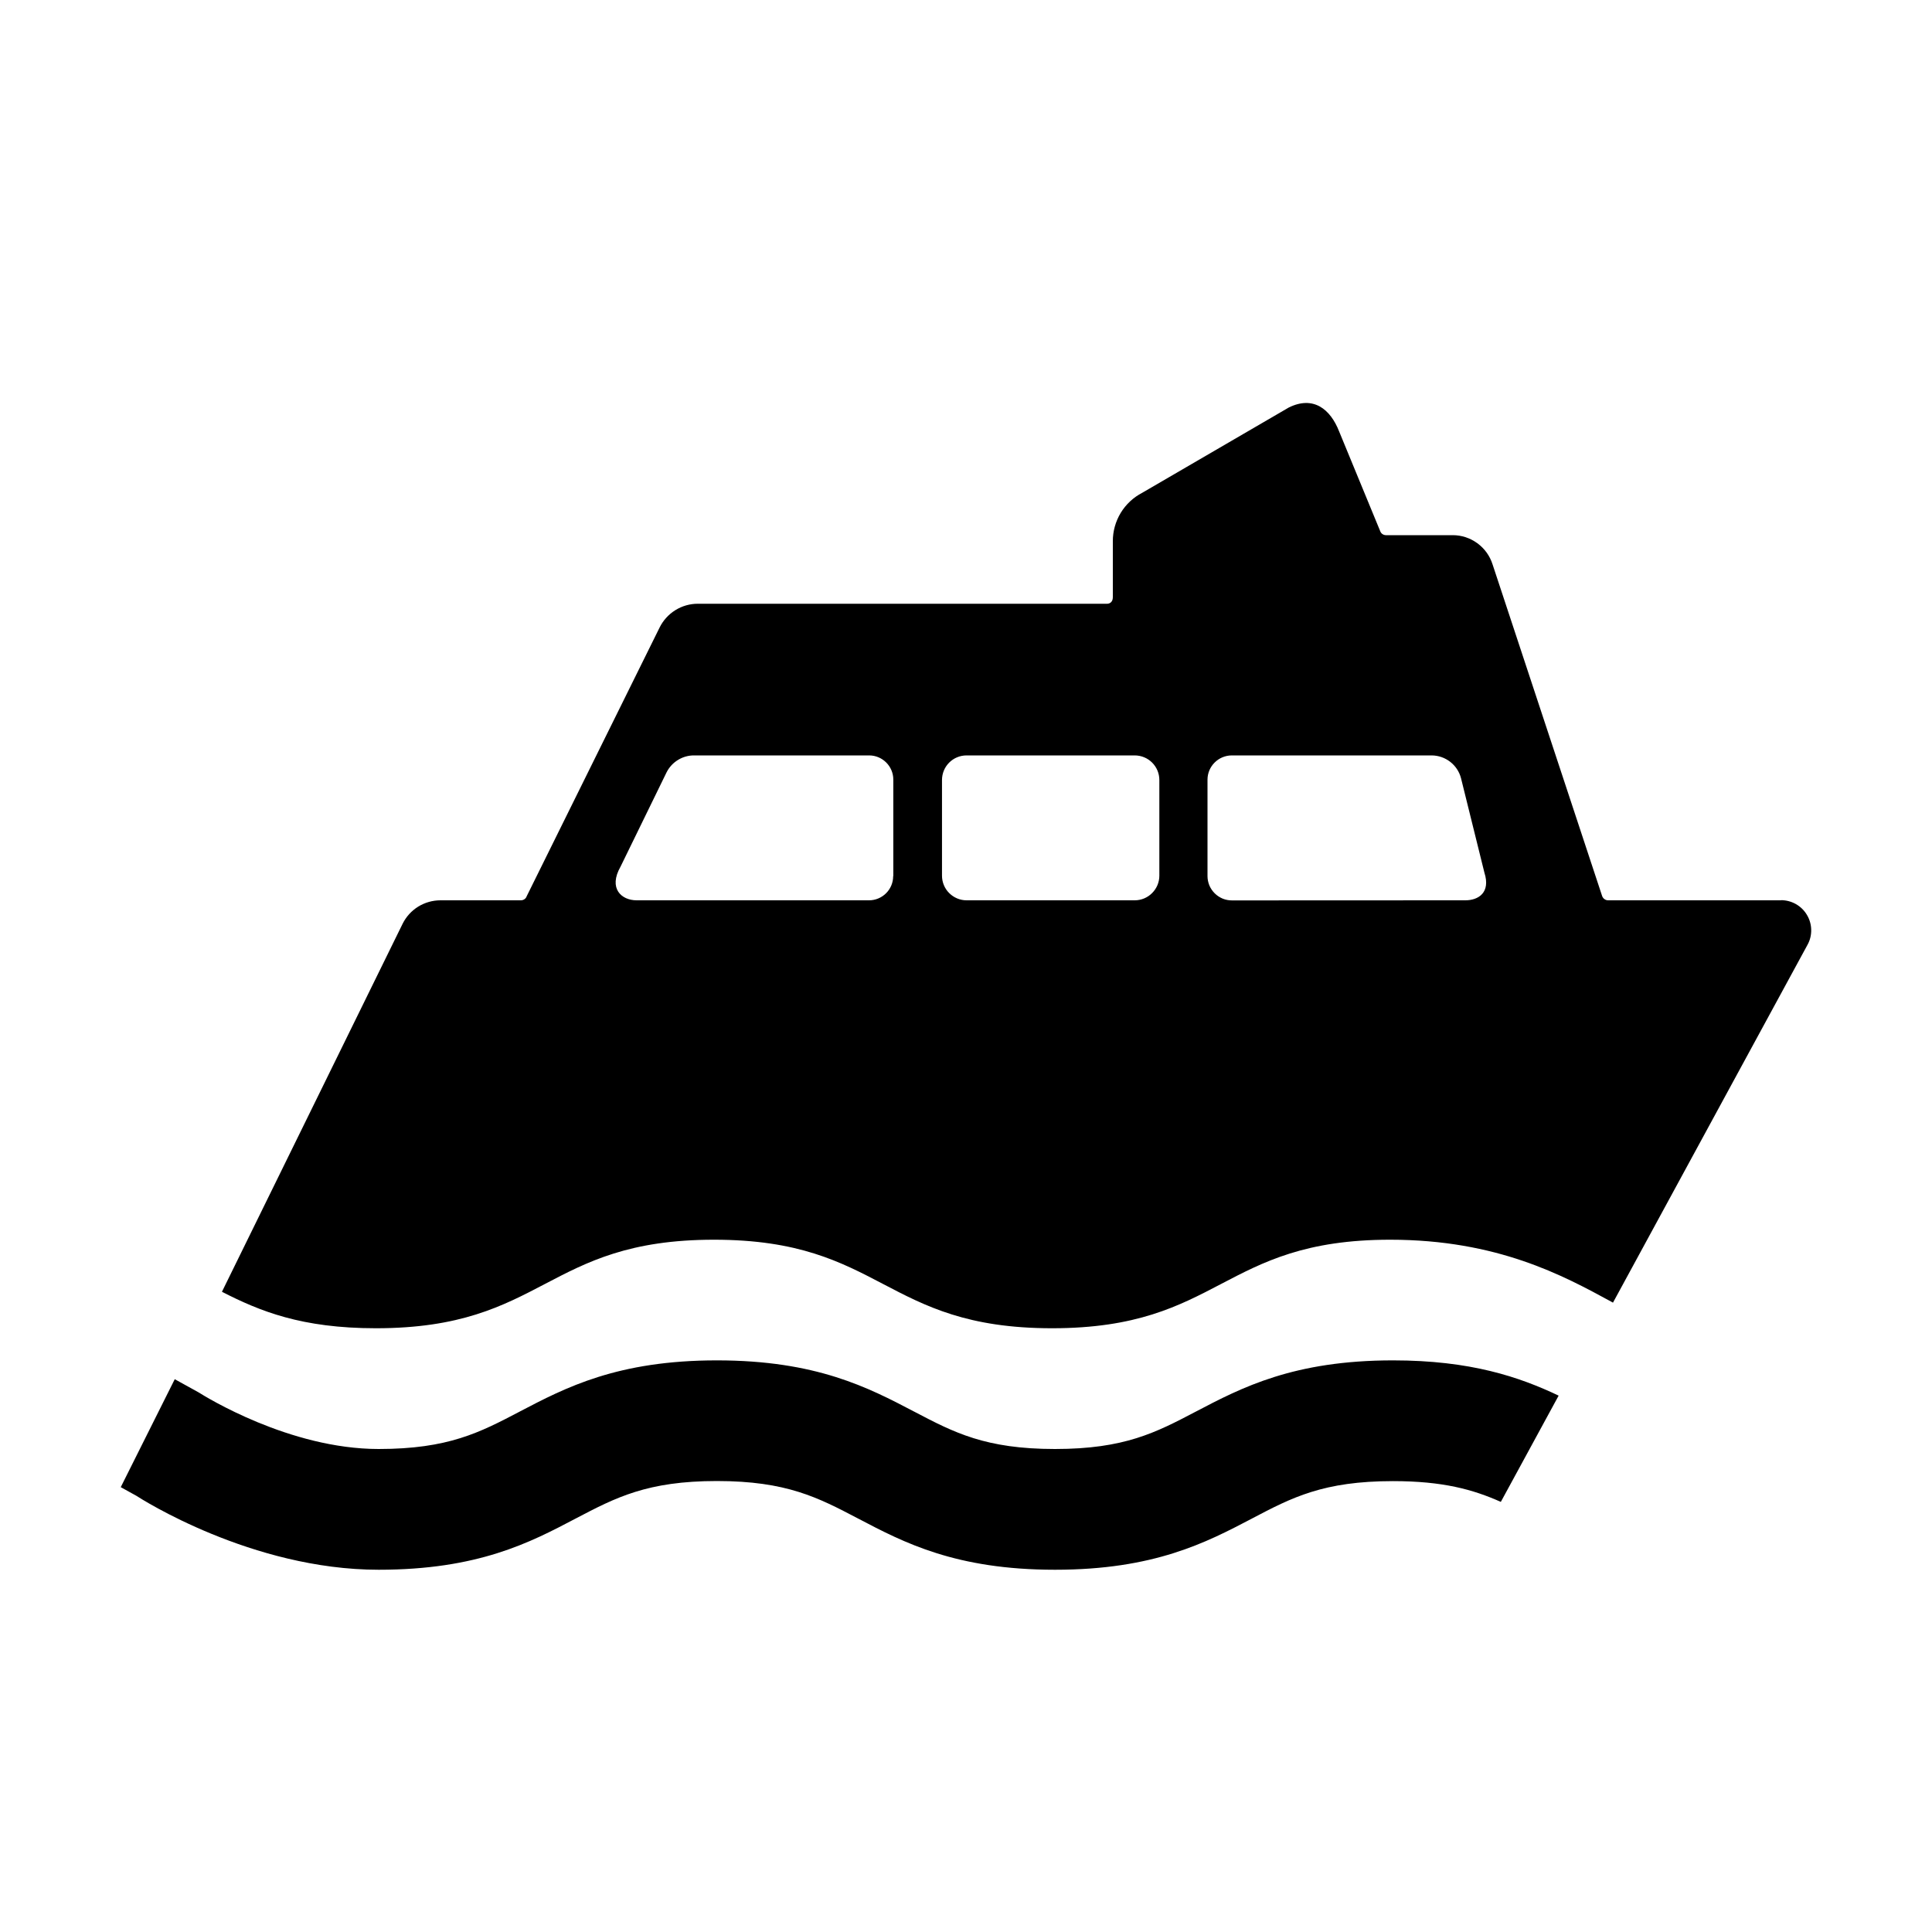 <svg width="40" height="40" viewBox="0 0 40 40" fill="none" xmlns="http://www.w3.org/2000/svg">
<path fill-rule="evenodd" clip-rule="evenodd" d="M33.295 18.64H36.875L36.873 18.637C36.981 18.637 37.088 18.665 37.182 18.718C37.277 18.772 37.356 18.849 37.411 18.943C37.467 19.036 37.497 19.142 37.499 19.251C37.501 19.36 37.475 19.467 37.422 19.562L33.395 26.97L33.356 26.948C32.371 26.412 31.003 25.667 28.782 25.667C27.032 25.667 26.157 26.125 25.282 26.583C24.407 27.041 23.532 27.5 21.782 27.5C20.032 27.5 19.157 27.041 18.282 26.583C17.407 26.125 16.532 25.667 14.783 25.667C13.033 25.667 12.158 26.125 11.283 26.583C10.408 27.041 9.533 27.5 7.783 27.5C6.24 27.5 5.378 27.145 4.595 26.745L8.335 19.127C8.407 18.981 8.519 18.857 8.658 18.771C8.797 18.685 8.957 18.64 9.12 18.64H10.787C10.813 18.639 10.839 18.631 10.86 18.616C10.881 18.601 10.897 18.579 10.905 18.555L13.655 12.995C13.728 12.846 13.841 12.721 13.982 12.633C14.122 12.546 14.284 12.499 14.45 12.5H22.922C22.975 12.5 23.04 12.465 23.04 12.365V11.207C23.039 11 23.096 10.796 23.203 10.619C23.311 10.441 23.466 10.297 23.65 10.202L26.683 8.437C27.19 8.187 27.543 8.467 27.725 8.932L28.575 10.995C28.583 11.019 28.599 11.041 28.62 11.056C28.641 11.071 28.666 11.079 28.692 11.08H30.078C30.261 11.08 30.44 11.139 30.588 11.248C30.737 11.357 30.846 11.509 30.902 11.685L33.17 18.55C33.179 18.576 33.196 18.599 33.218 18.615C33.24 18.631 33.267 18.64 33.295 18.64ZM18.346 18.493C18.44 18.399 18.492 18.272 18.492 18.14H18.495V16.14C18.495 15.865 18.27 15.64 17.995 15.64H14.37C14.252 15.639 14.136 15.672 14.035 15.735C13.934 15.797 13.853 15.886 13.8 15.992L12.848 17.942C12.59 18.395 12.867 18.64 13.18 18.64H17.992C18.125 18.64 18.252 18.587 18.346 18.493ZM23.853 18.49C23.949 18.395 24.003 18.265 24.003 18.13V16.15C24.003 15.867 23.775 15.64 23.492 15.64H20.012C19.73 15.64 19.503 15.867 19.503 16.15V18.13C19.503 18.265 19.556 18.395 19.652 18.49C19.748 18.586 19.877 18.64 20.012 18.64H23.492C23.628 18.64 23.758 18.586 23.853 18.49ZM25.508 18.642L30.337 18.64C30.61 18.64 30.865 18.48 30.733 18.067L30.25 16.117C30.18 15.837 29.927 15.64 29.637 15.64H25.505C25.225 15.64 25 15.867 25 16.142V18.14C25 18.206 25.014 18.271 25.039 18.333C25.065 18.394 25.103 18.449 25.15 18.496C25.197 18.543 25.253 18.579 25.314 18.605C25.375 18.63 25.441 18.642 25.508 18.642Z" fill="black"/>
<path d="M17.767 31.44C18.714 31.937 19.786 32.5 21.843 32.5C23.896 32.5 24.971 31.937 25.915 31.443L25.92 31.44C26.747 31.005 27.398 30.665 28.84 30.665C29.872 30.665 30.497 30.838 31.073 31.095L32.27 28.895C31.455 28.508 30.448 28.165 28.84 28.165C26.785 28.165 25.707 28.728 24.76 29.225L24.754 29.228C23.932 29.659 23.282 30 21.843 30C20.403 30 19.753 29.659 18.931 29.228L18.925 29.225C17.977 28.728 16.9 28.165 14.842 28.165C12.785 28.165 11.71 28.728 10.76 29.225L10.759 29.226C9.934 29.658 9.282 30 7.84 30C5.99 30 4.248 28.913 4.112 28.828L4.107 28.825L3.618 28.555L2.5 30.79L2.822 30.968C2.917 31.03 5.21 32.5 7.84 32.5C9.898 32.5 10.973 31.938 11.922 31.438L11.924 31.437C12.748 31.005 13.401 30.663 14.842 30.663C16.284 30.663 16.937 31.005 17.761 31.437L17.762 31.438L17.767 31.44Z" fill="black"/>
</svg>

